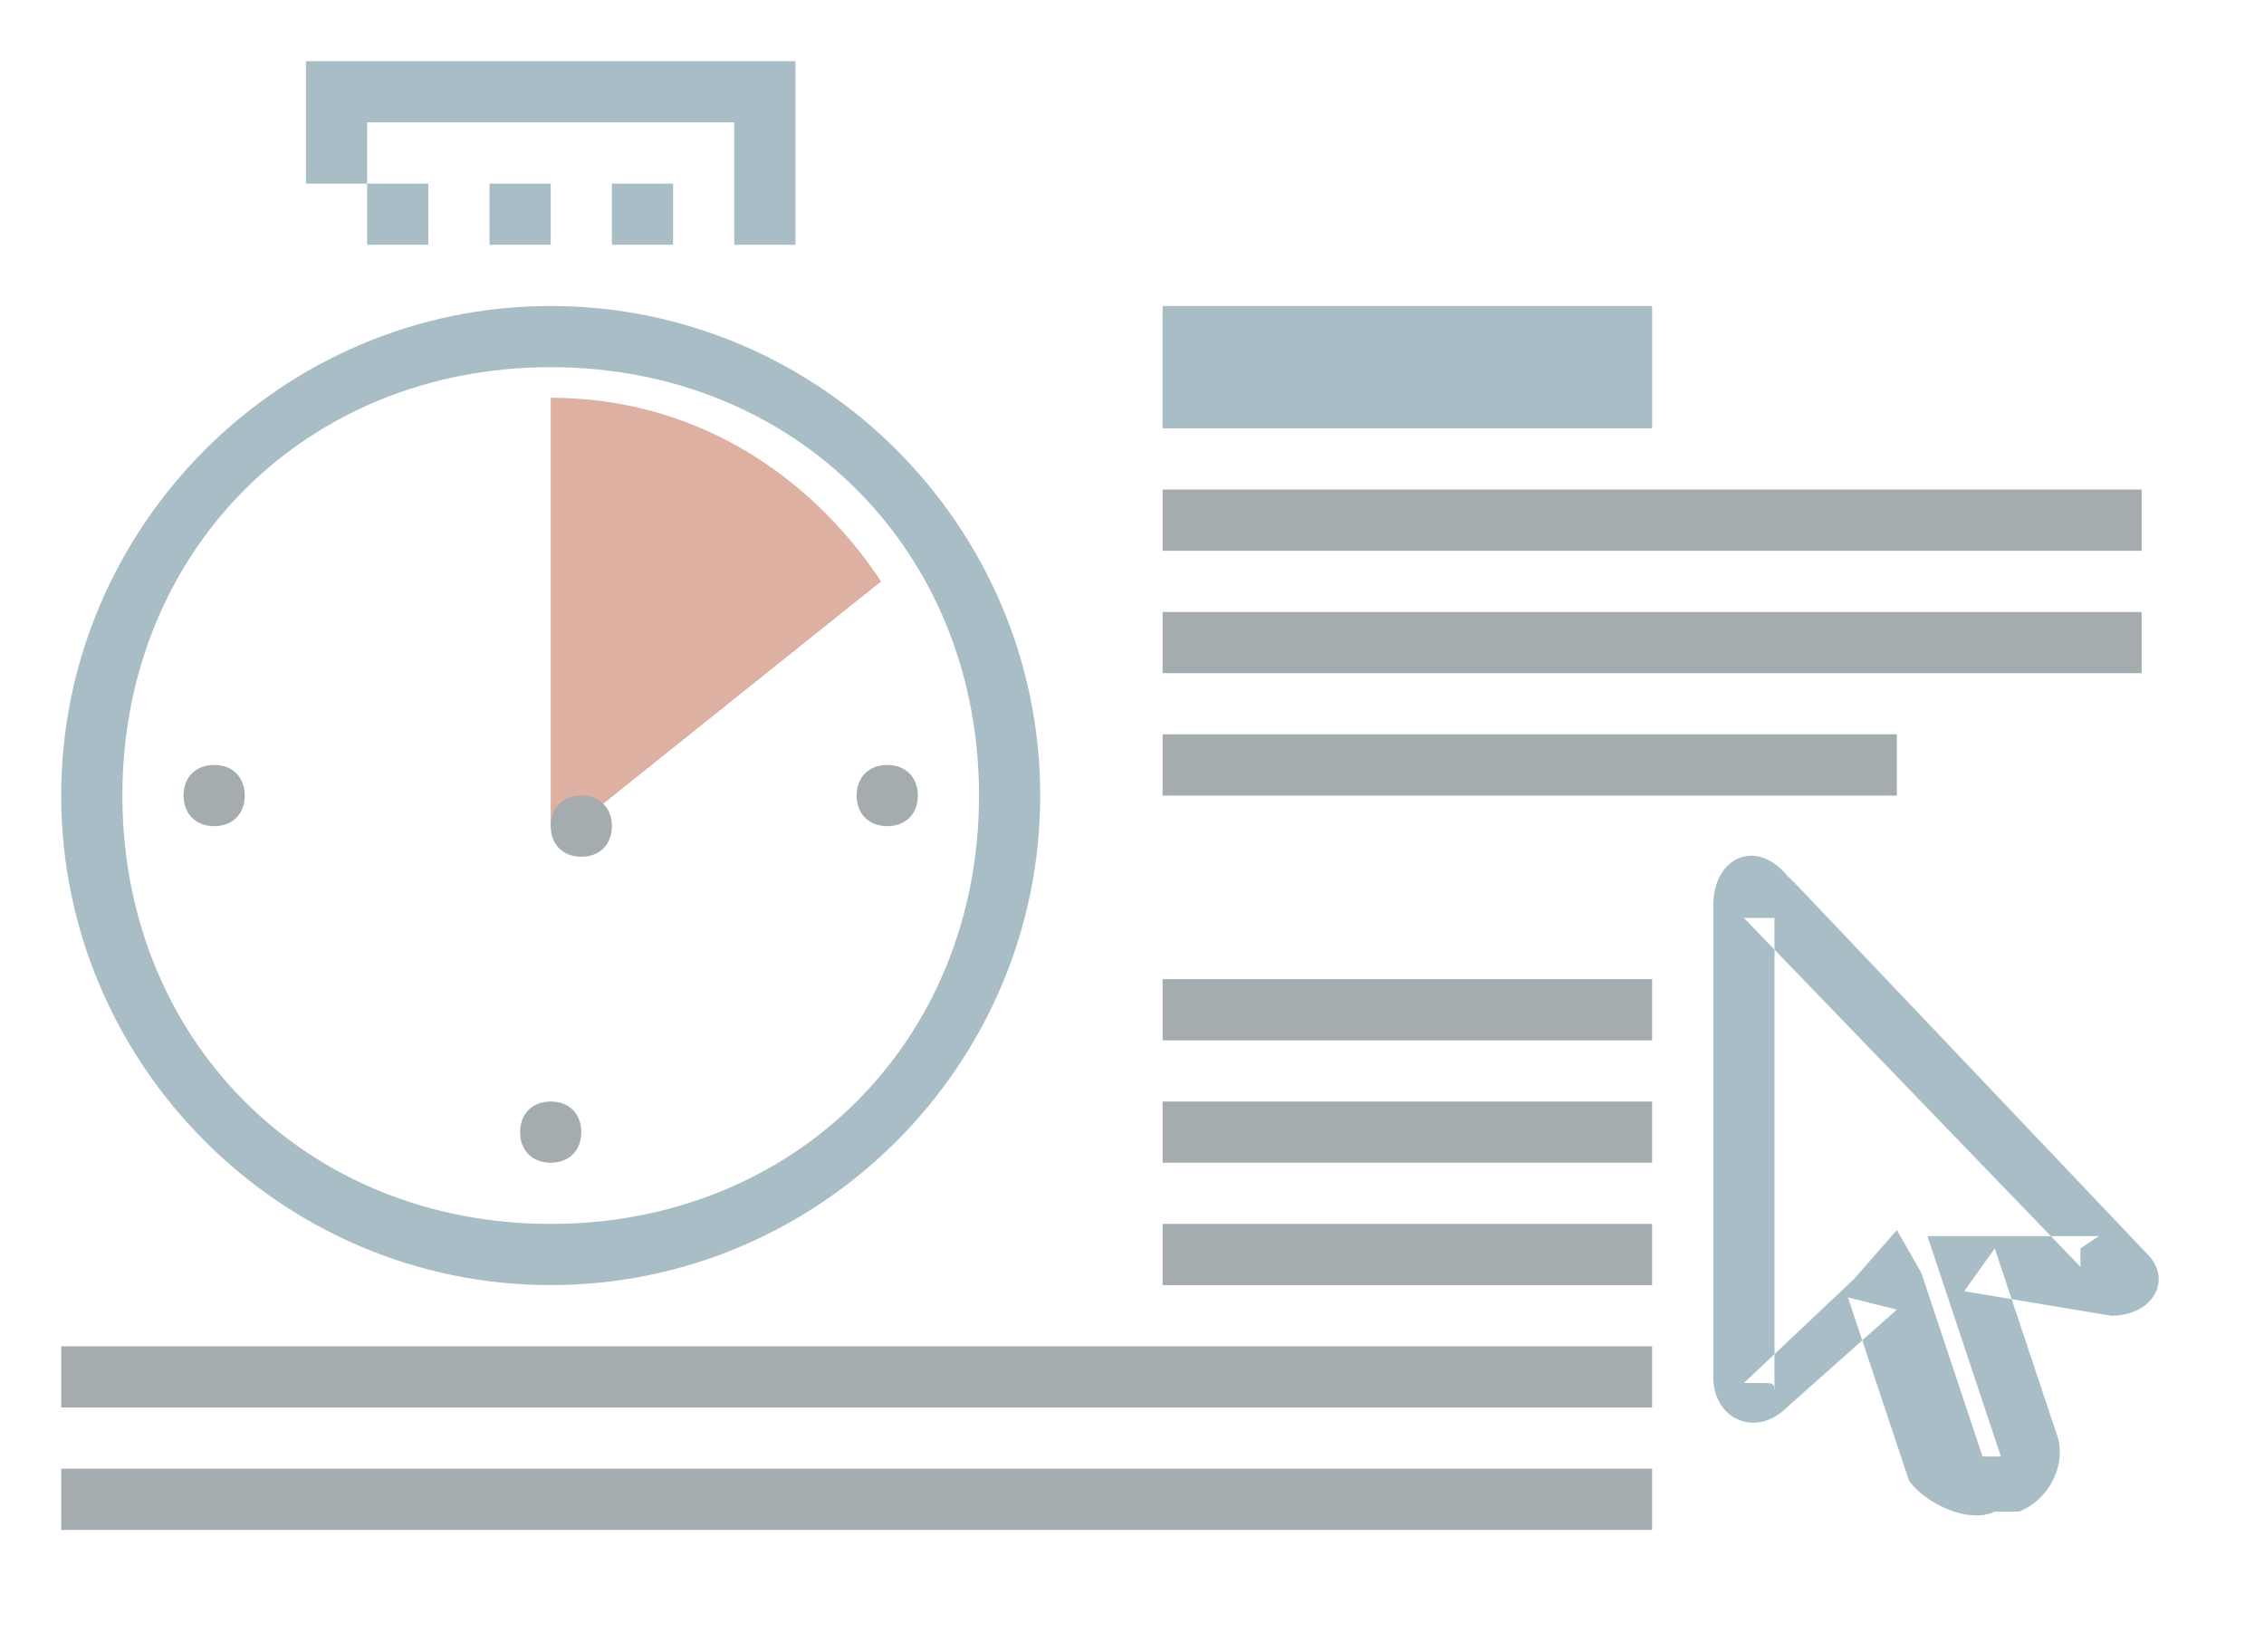 <svg xmlns="http://www.w3.org/2000/svg" width="37" height="27" viewBox="0 0 37 27">
  <g fill="none" fill-rule="evenodd">
    <path fill="#A8BDC6" d="M5 1h8v3H6V3H5V1zm1 1v2h6V2H6z"/>
    <path fill="#A8BDC6" d="M6 3h1v1H6V3zm2 0h1v1H8V3zm2 0h1v1h-1V3zM9 20c4 0 7-3 7-7s-3-7-7-7-7 3-7 7 3 7 7 7zm0 1c-4.4 0-8-3.6-8-8s3.6-8 8-8 8 3.6 8 8-3.6 8-8 8z"/>
    <path fill="#DDB0A1" d="M9 6.5c2.3 0 4.2 1.2 5.4 3l-5 4H9v-7z"/>
    <path fill="#A8BDC6" d="M19 5h8v2h-8z"/>
    <path fill="#A5ACB0" d="M19 8h16v1H19zm0 2h16v1H19zm0 2h12v1H19zm0 4h8v1h-8zm0 2h8v1h-8zm0 2h8v1h-8zM1 22h26v1H1zm0 2h26v1H1zm8.5-10c.3 0 .5-.2.5-.5s-.2-.5-.5-.5-.5.2-.5.5.2.5.5.5zM9 19c.3 0 .5-.2.5-.5S9.3 18 9 18s-.5.2-.5.5.2.5.5.5zm-5.5-5.5c.3 0 .5-.2.5-.5s-.2-.5-.5-.5-.5.2-.5.5.2.5.5.5zm11 0c.3 0 .5-.2.5-.5s-.2-.5-.5-.5-.5.2-.5.5.2.5.5.5z"/>
    <path fill="#A8BDC6" d="M29.2 14.3c-.5-.6-1.2-.3-1.2.5v7.7c0 .7.7 1 1.2.5l1.8-1.6-.8-.2 1 3c.3.4 1 .7 1.4.5h.4c.5-.2.8-.8.6-1.3l-1-3-.5.7 2.4.4c.7 0 1-.6.6-1l-5.7-6zm-.7.7l5.5 5.7v-.3l.3-.2h-2.8l.2.6 1 3h-.3l-1-3-.4-.7-.7.8-1.8 1.7h.3c.2 0 .2 0 .2.2V15h-.5z"/>
  </g>
</svg>
